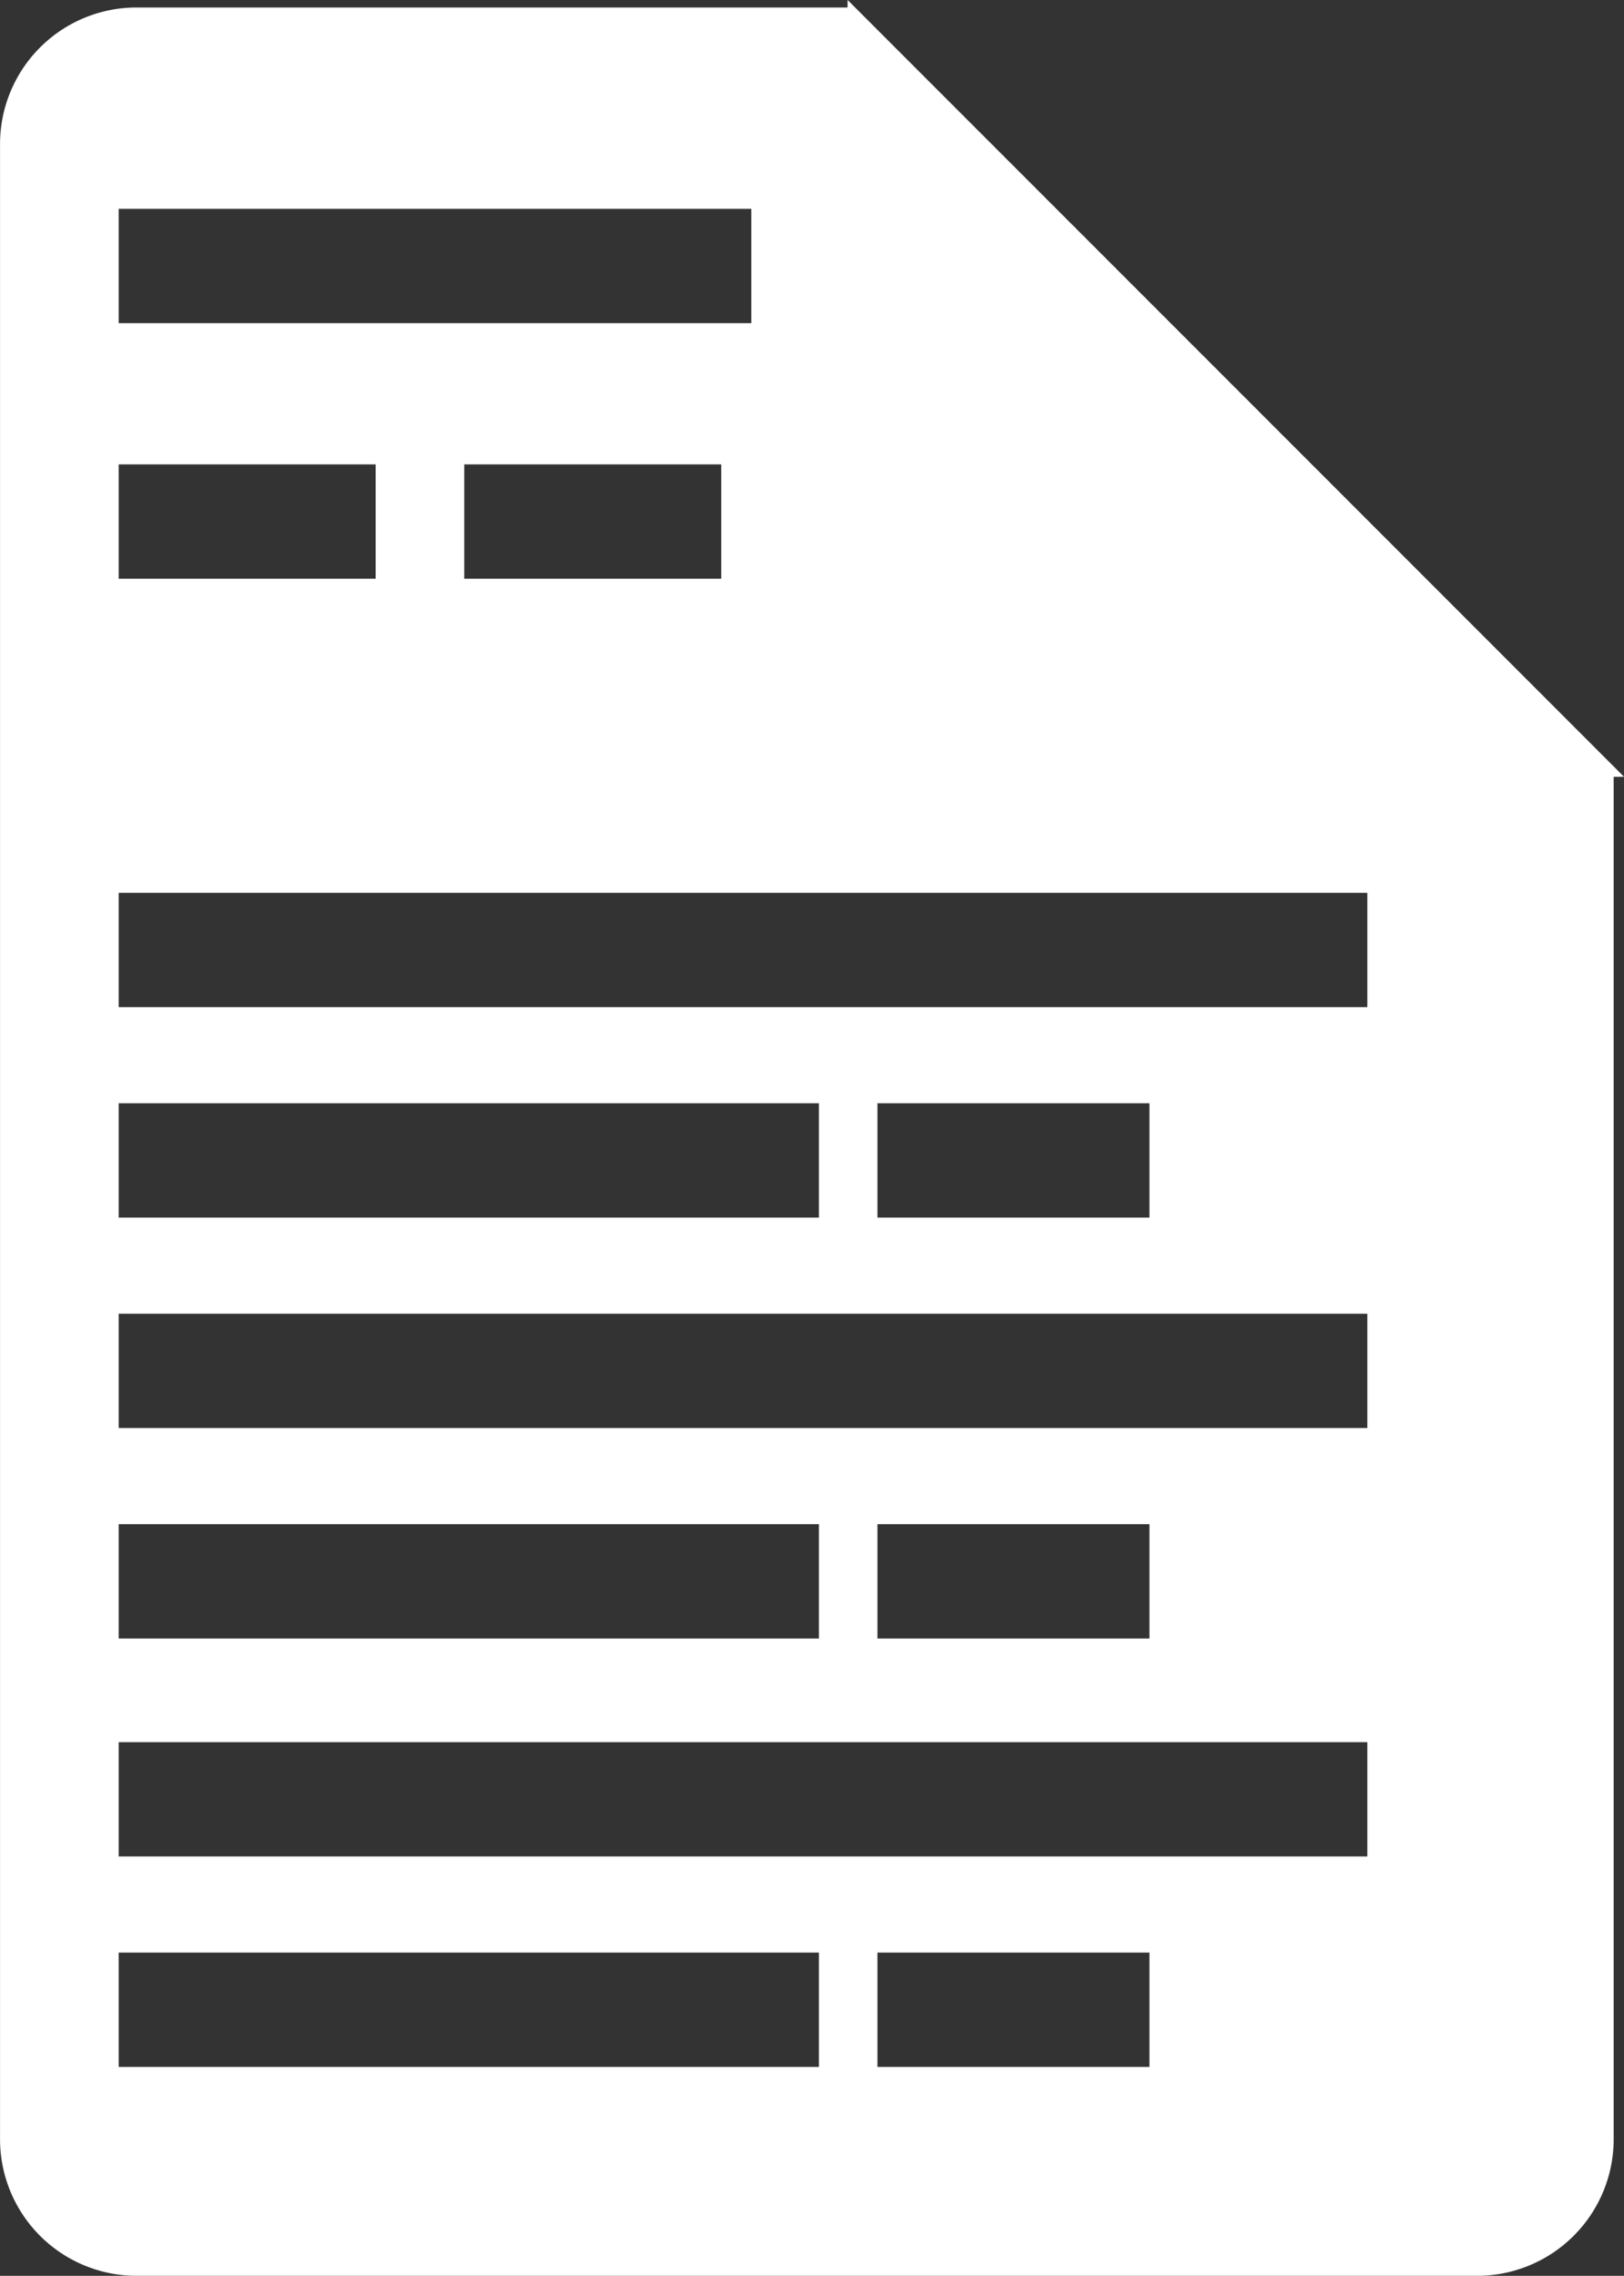 <svg xmlns="http://www.w3.org/2000/svg" viewBox="0 0 216.17 302.79"><rect x="0" y="0" width="216.17" height="302.79" fill="#333333" stroke="none"/><defs><style>.cls-1,.cls-2{fill:#fff;stroke:#fff;stroke-miterlimit:10;fill-rule:evenodd;}.cls-1{stroke-width:0.79px;}.cls-2{stroke-width:1.17px;}</style></defs><g id="Livello_2" data-name="Livello 2"><g id="Livello_2-2" data-name="Livello 2"><path class="cls-1" d="M214.31,102.77,113.4,1.86l-.18-.18L113,1.39H18.18A17.78,17.78,0,0,0,.4,19.17V284.61a17.78,17.78,0,0,0,17.78,17.78H196.62a17.78,17.78,0,0,0,17.78-17.78V102.86ZM15.4,27.39h85v16h-85Zm81,34v16h-35v-16Zm-81,0h35v16h-35Zm0,85h94v16h-94Zm0,56h94v16h-94Zm94,73h-94v-16h94Zm44,0h-37v-16h37Zm29-28H15.4v-16h167Zm-66-29v-16h37v16Zm66-28H15.4v-16h167Zm-66-28v-16h37v16Zm66-28H15.4v-16h167Z"/><path class="cls-2" d="M130.77,103.28l84-.51L113.4,1.4l-.51,84A17.77,17.77,0,0,0,130.77,103.28Z"/></g></g></svg>